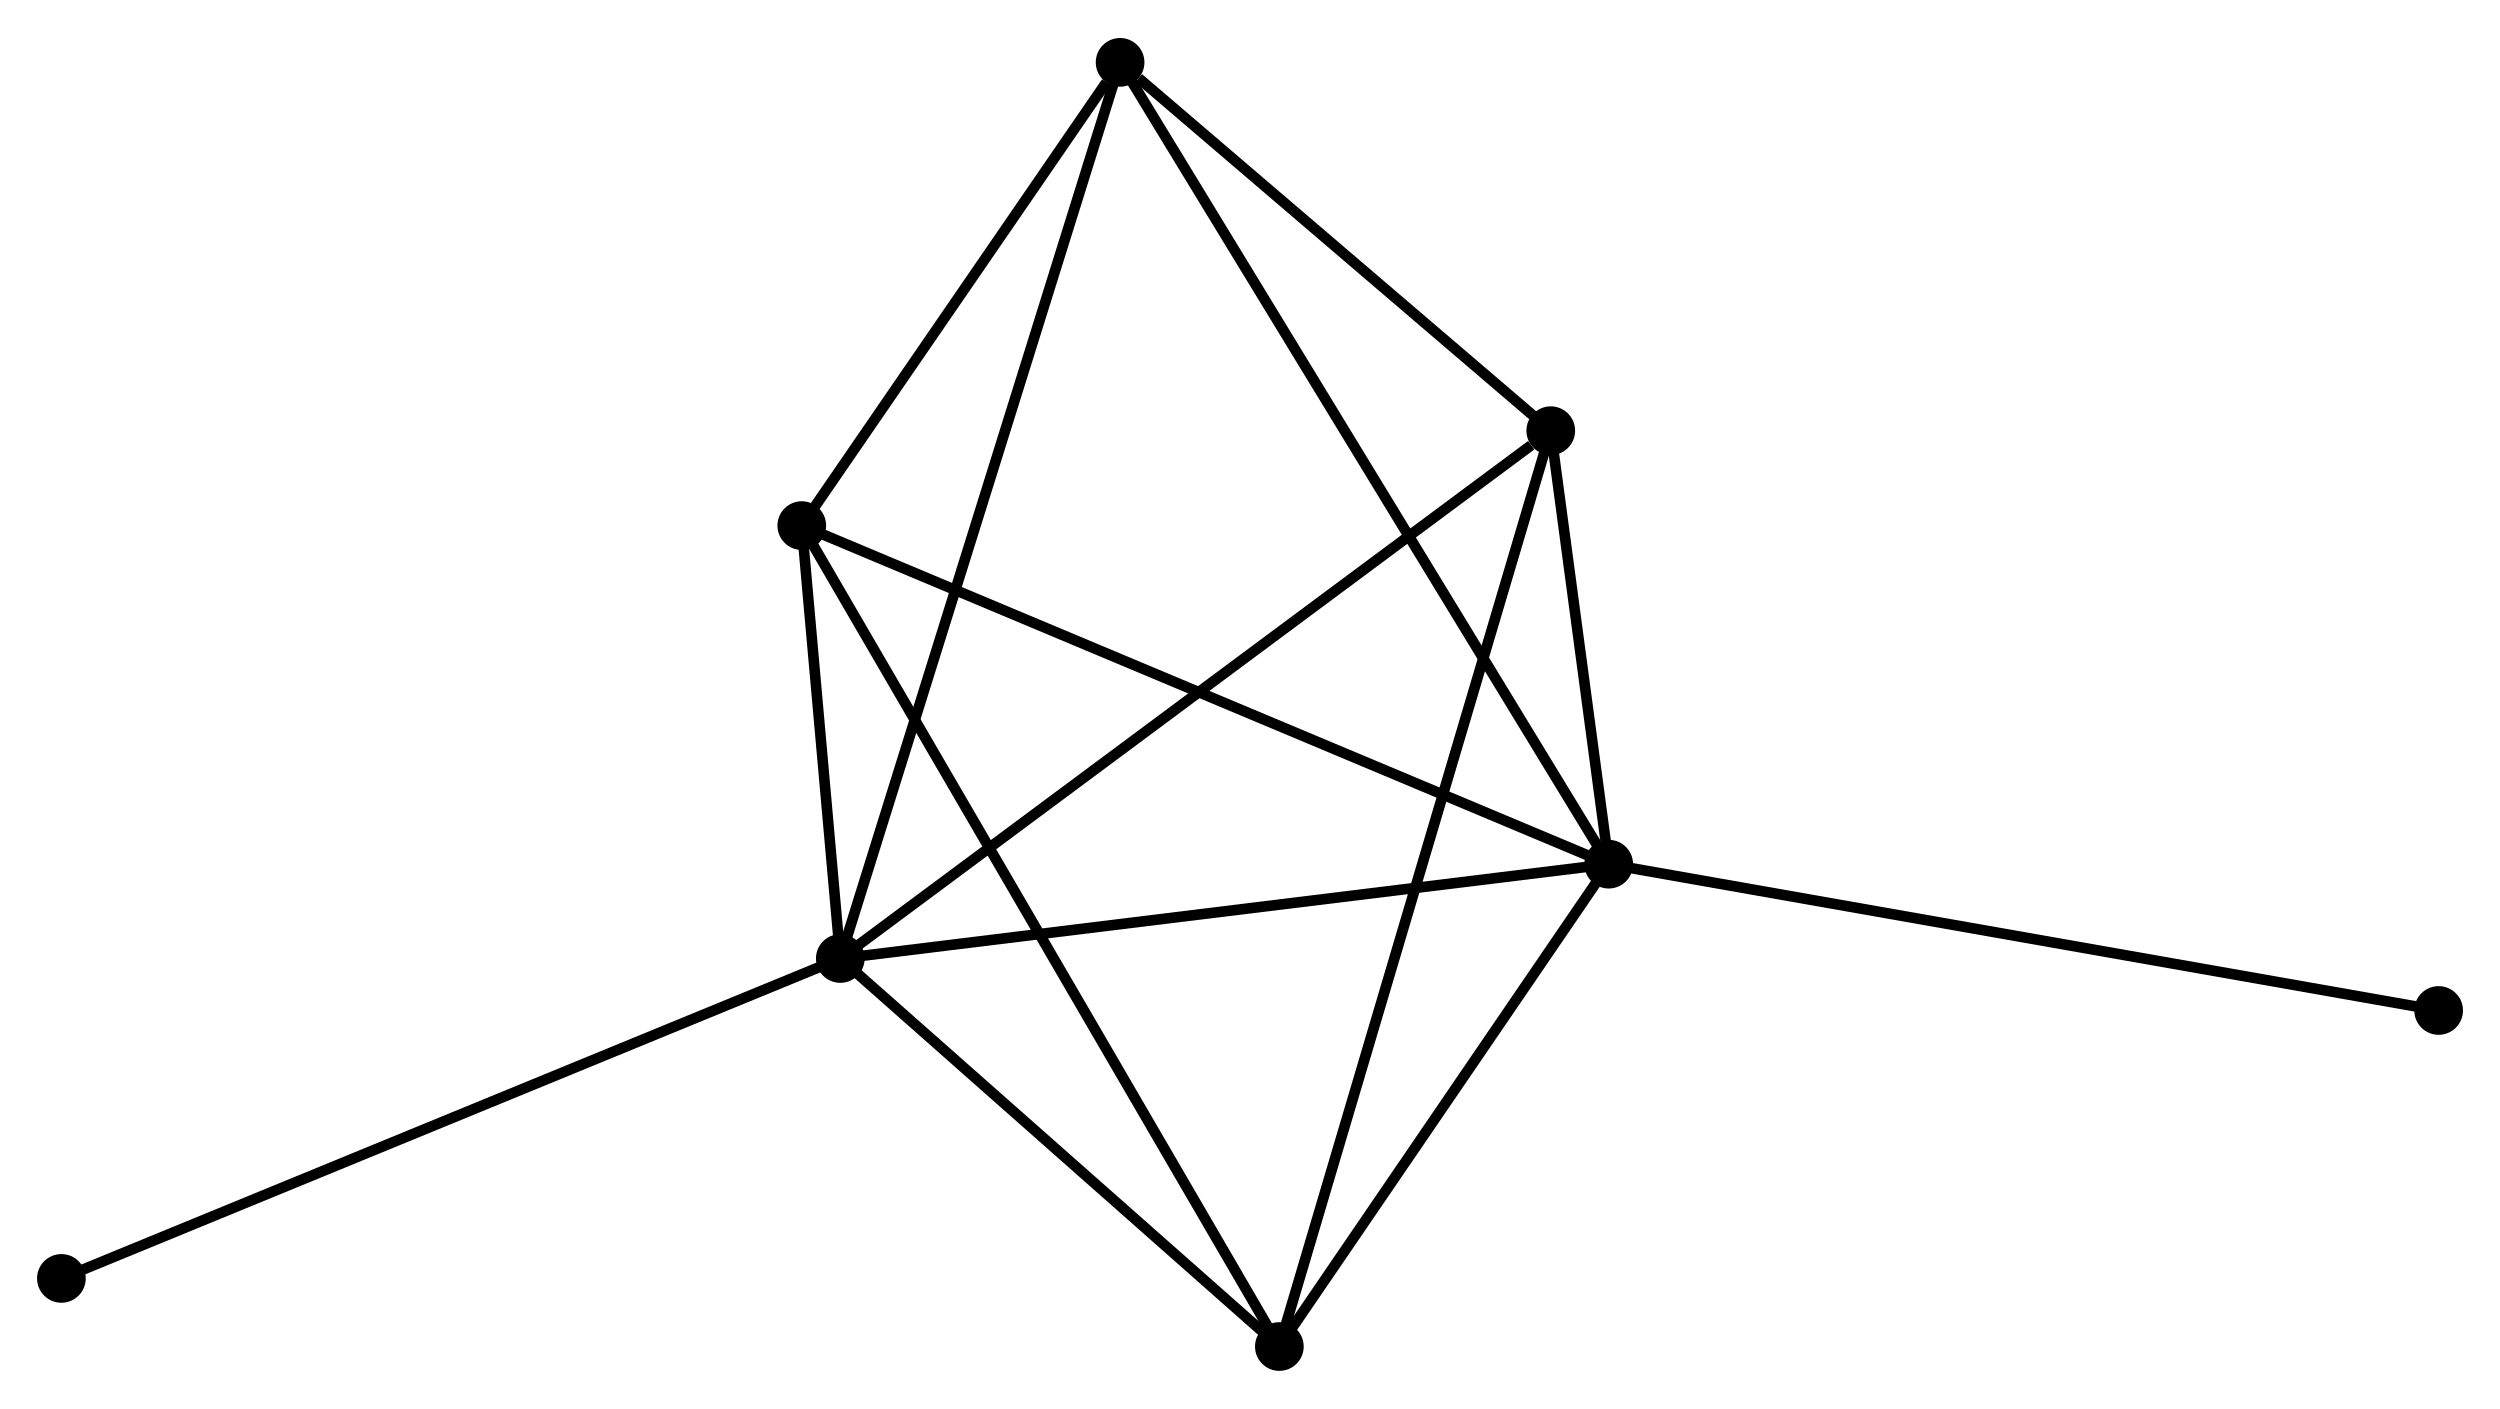 <?xml version="1.0" encoding="UTF-8" standalone="no"?>
<!DOCTYPE svg PUBLIC "-//W3C//DTD SVG 1.1//EN"
 "http://www.w3.org/Graphics/SVG/1.1/DTD/svg11.dtd">
<!-- Generated by graphviz version 2.36.0 (20140111.2315)
 -->
<!-- Title: %3 Pages: 1 -->
<svg width="236pt" height="133pt"
 viewBox="0.00 0.00 236.18 132.92" xmlns="http://www.w3.org/2000/svg" xmlns:xlink="http://www.w3.org/1999/xlink">
<g id="graph0" class="graph" transform="scale(1 1) rotate(0) translate(4 128.919)">
<title>%3</title>
<!-- 0 -->
<g id="node1" class="node"><title>0</title>
<ellipse fill="black" stroke="black" cx="75.385" cy="-38.46" rx="1.8" ry="1.8"/>
</g>
<!-- 1 -->
<g id="node2" class="node"><title>1</title>
<ellipse fill="black" stroke="black" cx="147.979" cy="-47.369" rx="1.8" ry="1.8"/>
</g>
<!-- 0&#45;&#45;1 -->
<g id="edge1" class="edge"><title>0&#45;&#45;1</title>
<path fill="none" stroke="black" d="M77.179,-38.68C87.135,-39.902 135.516,-45.839 145.981,-47.123"/>
</g>
<!-- 2 -->
<g id="node3" class="node"><title>2</title>
<ellipse fill="black" stroke="black" cx="116.863" cy="-1.8" rx="1.8" ry="1.8"/>
</g>
<!-- 0&#45;&#45;2 -->
<g id="edge2" class="edge"><title>0&#45;&#45;2</title>
<path fill="none" stroke="black" d="M76.765,-37.24C83.062,-31.674 109.039,-8.715 115.435,-3.062"/>
</g>
<!-- 3 -->
<g id="node4" class="node"><title>3</title>
<ellipse fill="black" stroke="black" cx="101.818" cy="-123.119" rx="1.8" ry="1.8"/>
</g>
<!-- 0&#45;&#45;3 -->
<g id="edge3" class="edge"><title>0&#45;&#45;3</title>
<path fill="none" stroke="black" d="M75.937,-40.228C79.377,-51.246 97.838,-110.371 101.269,-121.36"/>
</g>
<!-- 4 -->
<g id="node5" class="node"><title>4</title>
<ellipse fill="black" stroke="black" cx="142.504" cy="-88.322" rx="1.8" ry="1.8"/>
</g>
<!-- 0&#45;&#45;4 -->
<g id="edge4" class="edge"><title>0&#45;&#45;4</title>
<path fill="none" stroke="black" d="M77.044,-39.693C86.249,-46.531 130.981,-79.762 140.656,-86.949"/>
</g>
<!-- 5 -->
<g id="node6" class="node"><title>5</title>
<ellipse fill="black" stroke="black" cx="71.746" cy="-79.355" rx="1.8" ry="1.8"/>
</g>
<!-- 0&#45;&#45;5 -->
<g id="edge5" class="edge"><title>0&#45;&#45;5</title>
<path fill="none" stroke="black" d="M75.189,-40.659C74.551,-47.826 72.539,-70.447 71.925,-77.341"/>
</g>
<!-- 6 -->
<g id="node7" class="node"><title>6</title>
<ellipse fill="black" stroke="black" cx="1.8" cy="-8.235" rx="1.8" ry="1.8"/>
</g>
<!-- 0&#45;&#45;6 -->
<g id="edge6" class="edge"><title>0&#45;&#45;6</title>
<path fill="none" stroke="black" d="M73.566,-37.713C63.385,-33.531 13.569,-13.069 3.555,-8.956"/>
</g>
<!-- 1&#45;&#45;2 -->
<g id="edge7" class="edge"><title>1&#45;&#45;2</title>
<path fill="none" stroke="black" d="M146.944,-45.852C142.219,-38.934 122.732,-10.395 117.934,-3.369"/>
</g>
<!-- 1&#45;&#45;3 -->
<g id="edge8" class="edge"><title>1&#45;&#45;3</title>
<path fill="none" stroke="black" d="M147.015,-48.951C141.007,-58.809 108.769,-111.712 102.777,-121.545"/>
</g>
<!-- 1&#45;&#45;4 -->
<g id="edge9" class="edge"><title>1&#45;&#45;4</title>
<path fill="none" stroke="black" d="M147.685,-49.57C146.725,-56.748 143.696,-79.401 142.773,-86.305"/>
</g>
<!-- 1&#45;&#45;5 -->
<g id="edge10" class="edge"><title>1&#45;&#45;5</title>
<path fill="none" stroke="black" d="M146.095,-48.159C135.548,-52.585 83.939,-74.239 73.565,-78.591"/>
</g>
<!-- 7 -->
<g id="node8" class="node"><title>7</title>
<ellipse fill="black" stroke="black" cx="226.384" cy="-33.548" rx="1.8" ry="1.8"/>
</g>
<!-- 1&#45;&#45;7 -->
<g id="edge11" class="edge"><title>1&#45;&#45;7</title>
<path fill="none" stroke="black" d="M149.917,-47.027C160.765,-45.115 213.844,-35.758 224.514,-33.878"/>
</g>
<!-- 2&#45;&#45;4 -->
<g id="edge12" class="edge"><title>2&#45;&#45;4</title>
<path fill="none" stroke="black" d="M117.398,-3.607C120.735,-14.867 138.643,-75.294 141.971,-86.525"/>
</g>
<!-- 2&#45;&#45;5 -->
<g id="edge13" class="edge"><title>2&#45;&#45;5</title>
<path fill="none" stroke="black" d="M115.921,-3.42C110.049,-13.513 78.54,-67.677 72.683,-77.744"/>
</g>
<!-- 3&#45;&#45;4 -->
<g id="edge14" class="edge"><title>3&#45;&#45;4</title>
<path fill="none" stroke="black" d="M103.567,-121.623C110.259,-115.9 134.205,-95.42 140.807,-89.773"/>
</g>
<!-- 3&#45;&#45;5 -->
<g id="edge15" class="edge"><title>3&#45;&#45;5</title>
<path fill="none" stroke="black" d="M100.526,-121.238C95.58,-114.039 77.88,-88.281 73,-81.179"/>
</g>
</g>
</svg>
